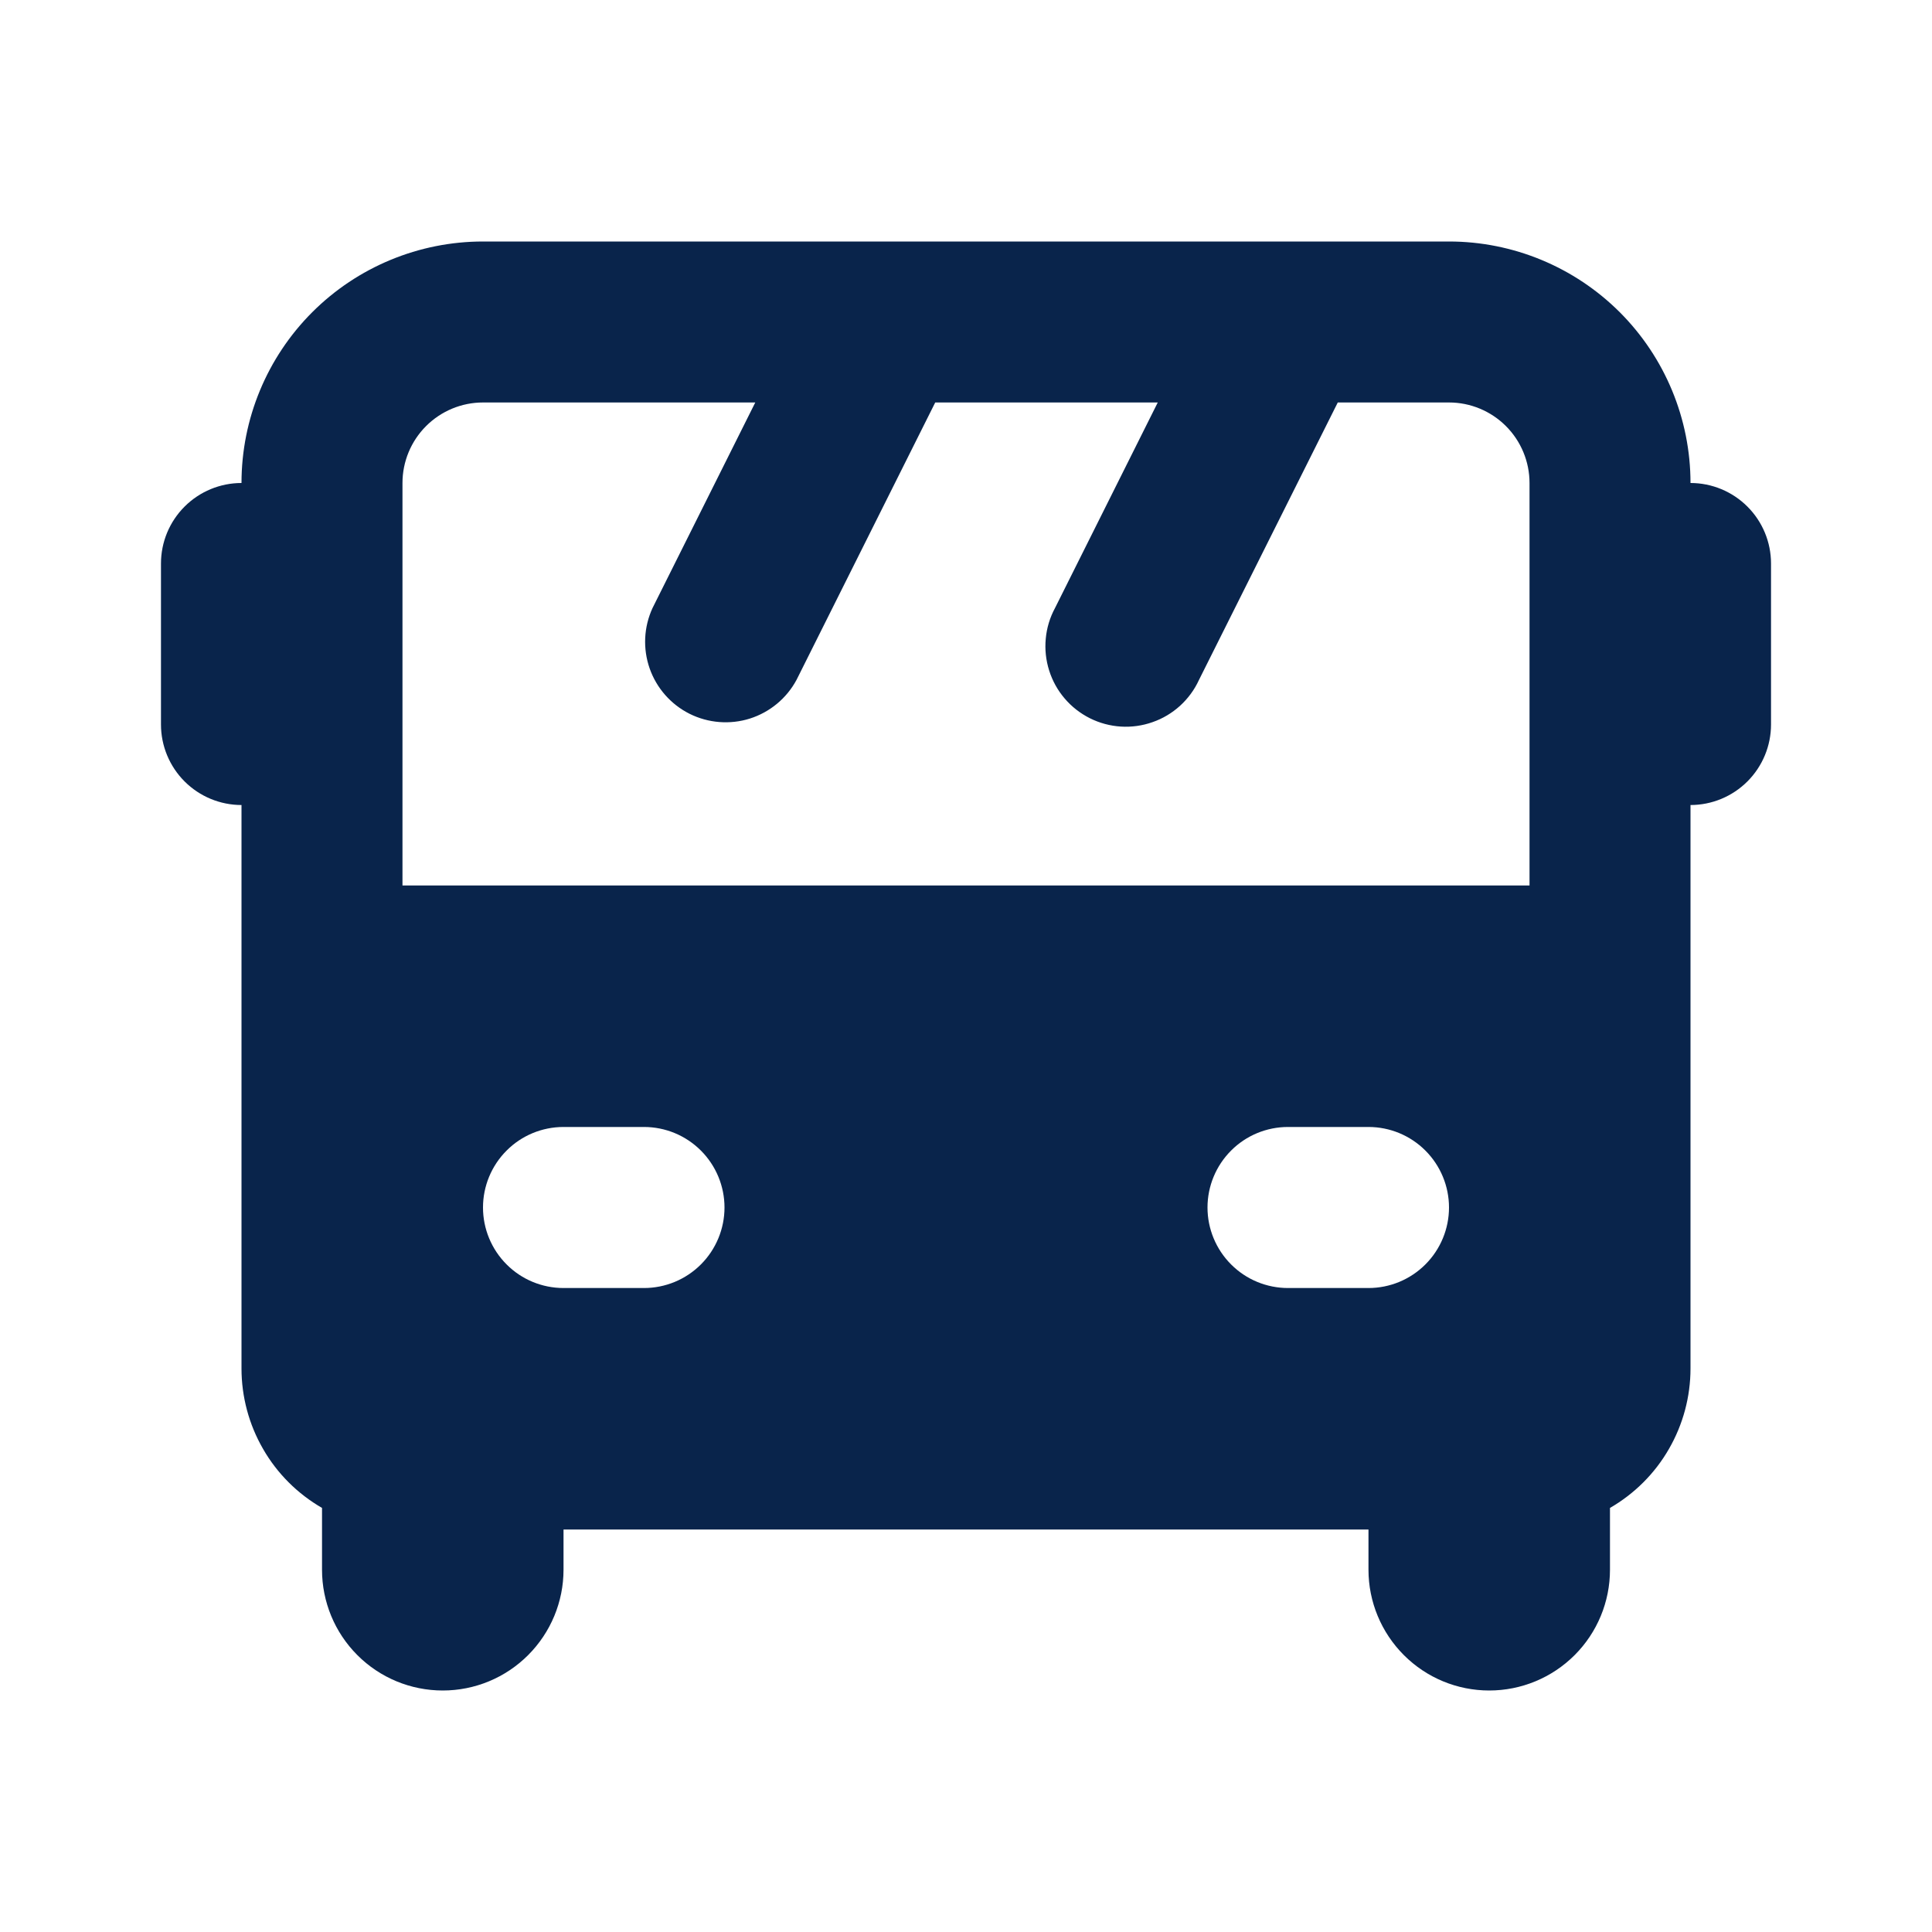 <svg width="28" height="28" viewBox="0 0 28 28" fill="none" xmlns="http://www.w3.org/2000/svg">
<g clip-path="url(#clip0_919_1712)">
<path fill-rule="evenodd" clip-rule="evenodd" d="M12.859 3.5H21C21.928 3.5 22.818 3.869 23.475 4.525C24.131 5.181 24.5 6.072 24.5 7C24.809 7 25.106 7.123 25.325 7.342C25.544 7.561 25.667 7.857 25.667 8.167V10.5C25.667 10.809 25.544 11.106 25.325 11.325C25.106 11.544 24.809 11.667 24.5 11.667V19.833C24.5 20.243 24.392 20.645 24.187 21C23.983 21.355 23.688 21.649 23.333 21.854V22.75C23.333 23.214 23.149 23.659 22.821 23.987C22.492 24.316 22.047 24.5 21.583 24.5C21.119 24.5 20.674 24.316 20.346 23.987C20.018 23.659 19.833 23.214 19.833 22.75V22.167H8.167V22.75C8.167 23.214 7.982 23.659 7.654 23.987C7.326 24.316 6.881 24.5 6.417 24.5C5.952 24.5 5.507 24.316 5.179 23.987C4.851 23.659 4.667 23.214 4.667 22.75V21.854C4.312 21.649 4.017 21.355 3.813 21C3.608 20.645 3.5 20.243 3.5 19.833V11.667C3.191 11.667 2.894 11.544 2.675 11.325C2.456 11.106 2.333 10.809 2.333 10.5V8.167C2.333 7.857 2.456 7.561 2.675 7.342C2.894 7.123 3.191 7 3.5 7C3.5 6.072 3.869 5.181 4.525 4.525C5.181 3.869 6.072 3.5 7 3.5H12.859ZM13.554 5.833H16.779L15.29 8.812C15.216 8.949 15.17 9.1 15.156 9.256C15.141 9.411 15.158 9.568 15.205 9.717C15.252 9.866 15.328 10.004 15.43 10.123C15.531 10.242 15.656 10.339 15.795 10.409C15.935 10.479 16.087 10.52 16.243 10.53C16.399 10.54 16.556 10.518 16.703 10.466C16.851 10.415 16.986 10.334 17.102 10.229C17.217 10.124 17.311 9.997 17.376 9.855L19.388 5.833H21C21.309 5.833 21.606 5.956 21.825 6.175C22.044 6.394 22.167 6.691 22.167 7V12.833H5.833V7C5.833 6.691 5.956 6.394 6.175 6.175C6.394 5.956 6.691 5.833 7 5.833H10.946L9.457 8.812C9.33 9.087 9.315 9.401 9.415 9.687C9.515 9.973 9.723 10.209 9.994 10.345C10.265 10.48 10.579 10.505 10.868 10.414C11.157 10.322 11.399 10.122 11.543 9.855L13.554 5.833ZM7 17.5C7 17.191 7.123 16.894 7.342 16.675C7.56 16.456 7.857 16.333 8.167 16.333H9.333C9.643 16.333 9.939 16.456 10.158 16.675C10.377 16.894 10.5 17.191 10.5 17.5C10.5 17.809 10.377 18.106 10.158 18.325C9.939 18.544 9.643 18.667 9.333 18.667H8.167C7.857 18.667 7.56 18.544 7.342 18.325C7.123 18.106 7 17.809 7 17.5ZM17.5 17.5C17.5 17.191 17.623 16.894 17.842 16.675C18.06 16.456 18.357 16.333 18.667 16.333H19.833C20.143 16.333 20.439 16.456 20.658 16.675C20.877 16.894 21 17.191 21 17.5C21 17.809 20.877 18.106 20.658 18.325C20.439 18.544 20.143 18.667 19.833 18.667H18.667C18.357 18.667 18.06 18.544 17.842 18.325C17.623 18.106 17.5 17.809 17.5 17.5Z" fill="#09244B"/>
</g>
<defs>
<clipPath id="clip0_919_1712">
<rect width="28" height="28" fill="white"/>
</clipPath>
</defs>
</svg>
